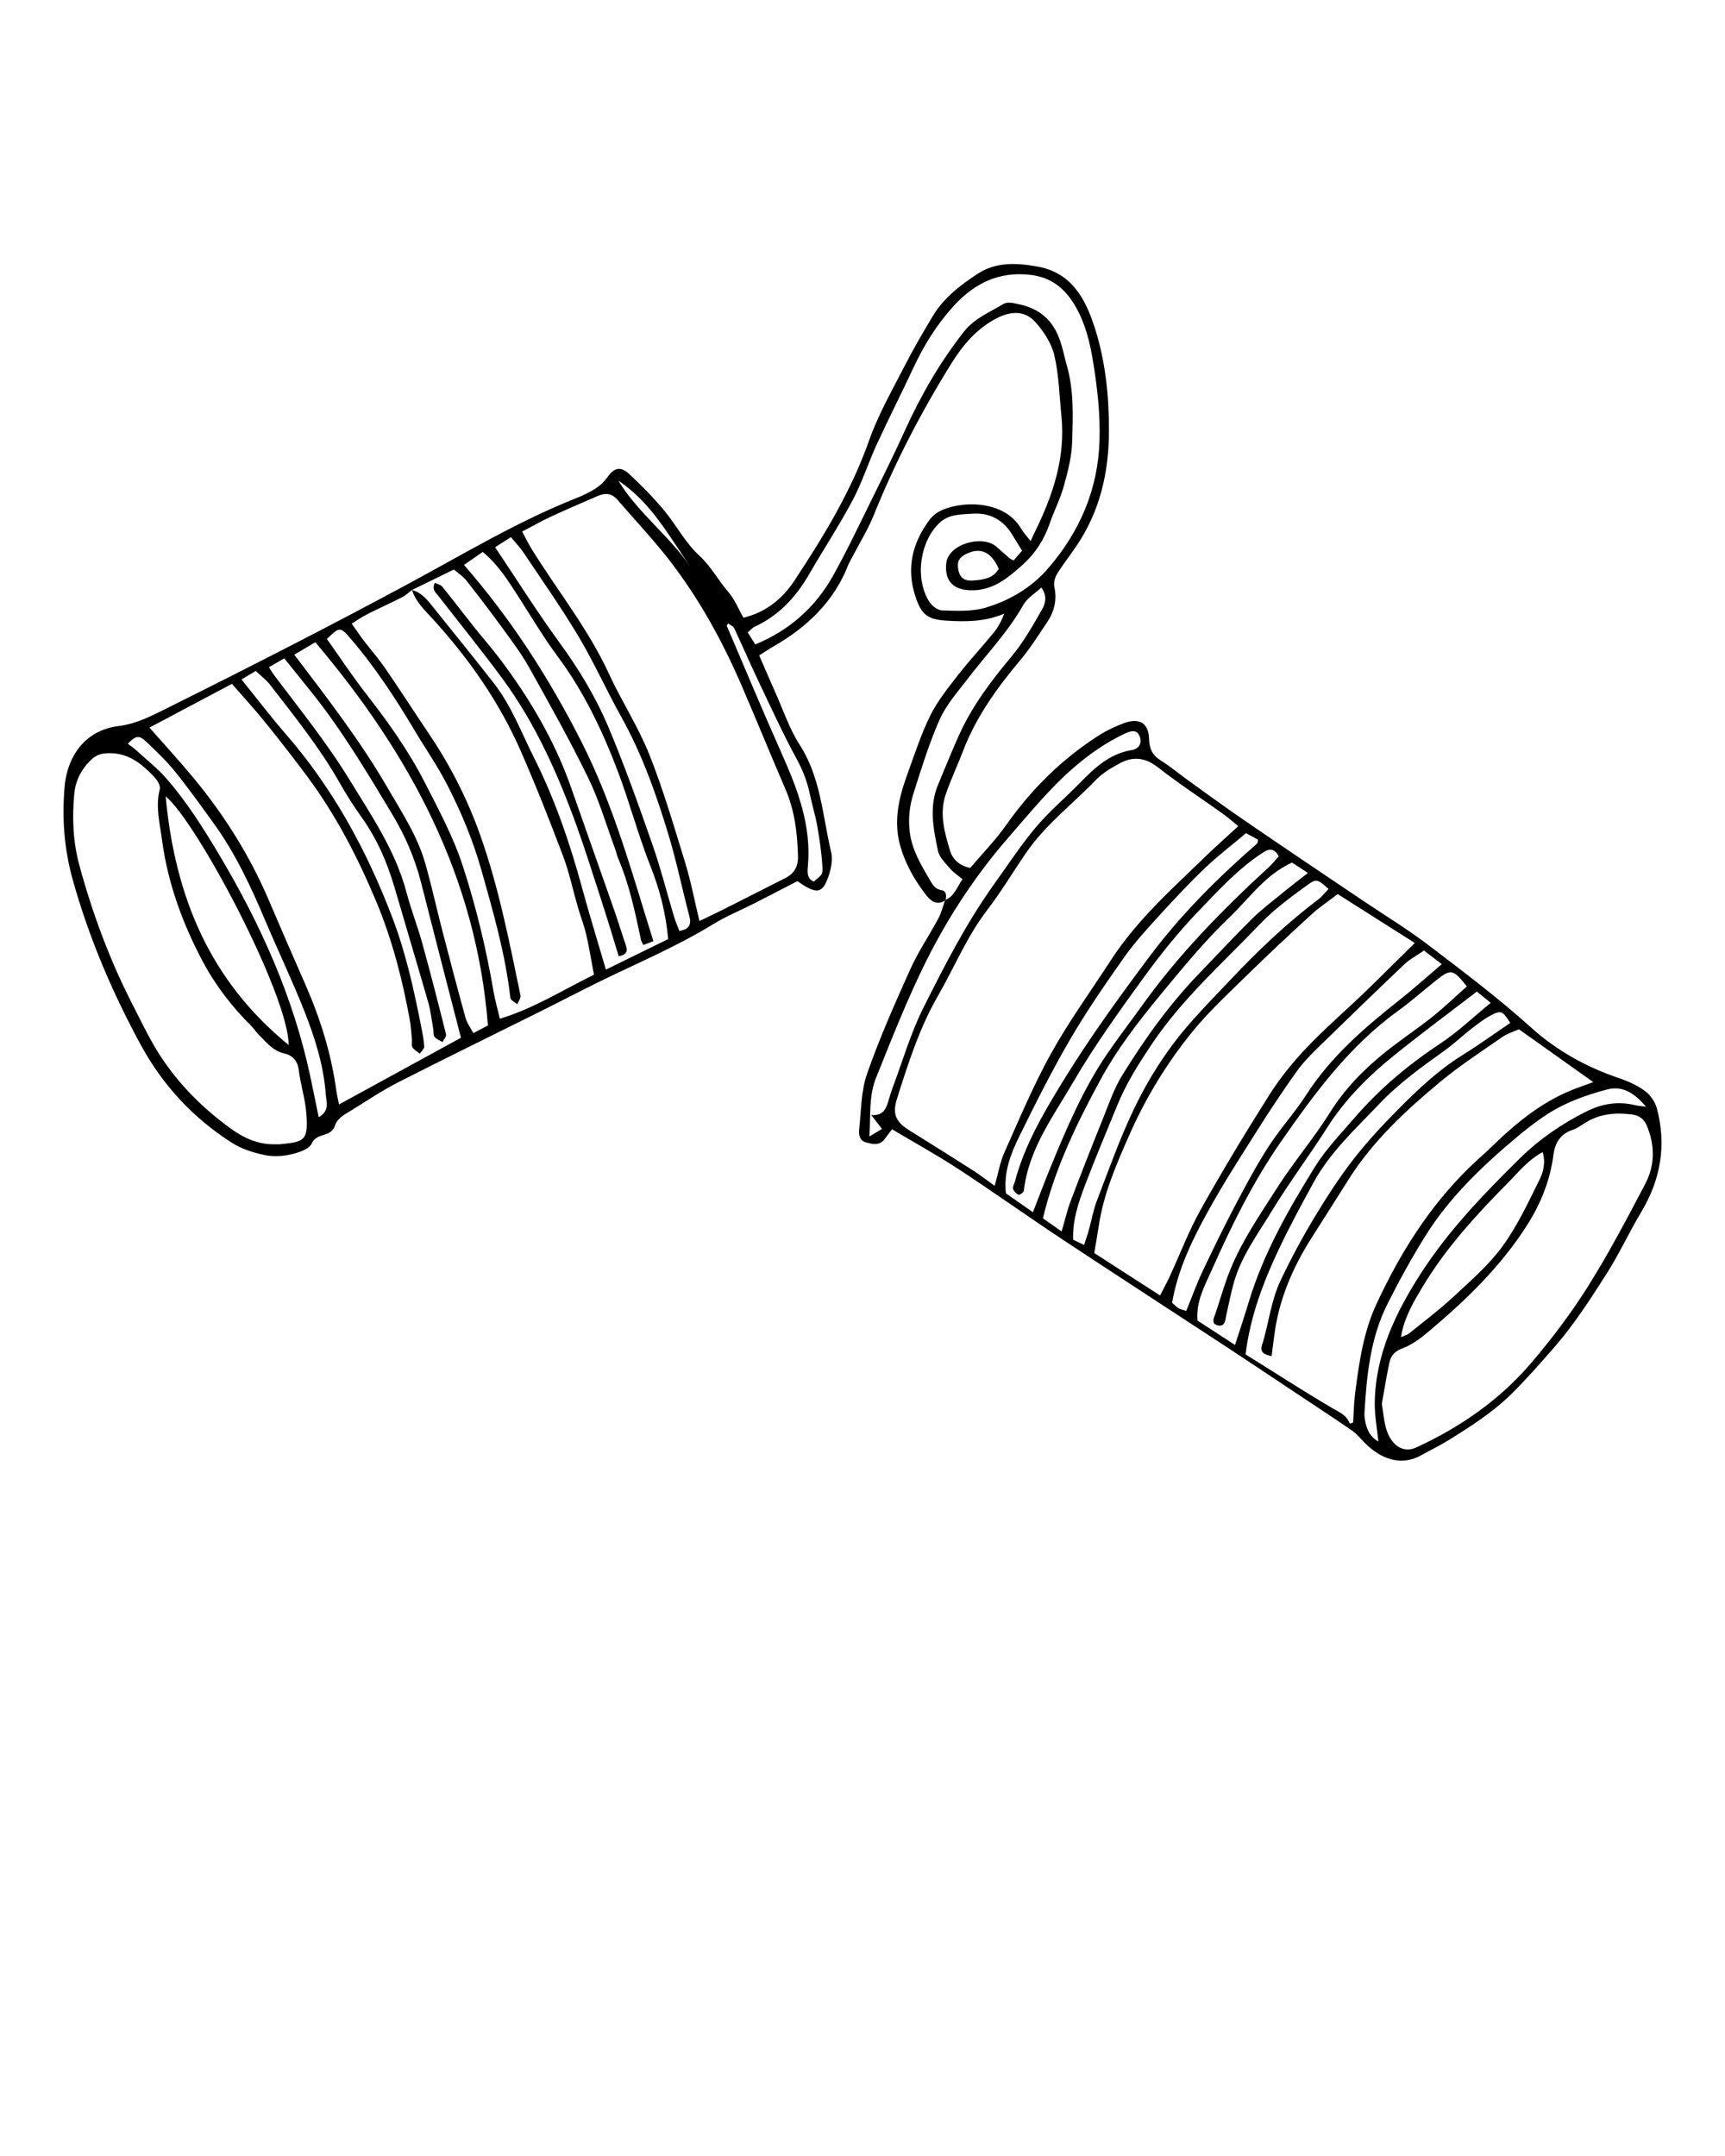 <svg xmlns="http://www.w3.org/2000/svg" xmlns:xlink="http://www.w3.org/1999/xlink" version="1.1" x="0px" y="0px" viewBox="0 0 100 125" enable-background="new 0 0 100 100" xml:space="preserve"><path fill-rule="evenodd" clip-rule="evenodd" d="M96.053,64.267c-0.1-0.378-0.379-0.782-0.692-1.013  c-0.456-0.334-0.999-0.577-1.539-0.759c-1.887-0.637-3.611-1.609-5.061-2.918c-1.893-1.707-3.919-3.234-5.938-4.771  c-1.226-0.935-2.55-1.739-3.833-2.603c-1.053-0.71-2.108-1.417-3.159-2.129c-1.355-0.918-2.713-1.832-4.057-2.763  c-0.969-0.67-1.921-1.366-2.878-2.055c-0.541-0.39-1.056-0.821-1.619-1.175c-0.49-0.306-0.646-0.688-0.666-1.26  c-0.032-0.899-0.562-1.217-1.425-0.904c-0.51,0.185-1.012,0.422-1.469,0.711c-2.15,1.369-3.923,3.127-5.394,5.214  c-0.623,0.885-1.392,1.668-2.077,2.477c-0.622-0.123-1.021-0.496-1.17-0.993c-0.323-1.071-0.636-2.176-0.243-3.298  c0.299-0.854,0.686-1.677,1.01-2.522c0.761-1.98,1.982-3.658,3.332-5.268c0.561-0.667,1.025-1.415,1.514-2.14  c0.425-0.627,0.597-1.306,0.433-2.075c-0.049-0.229,0.027-0.537,0.153-0.742c0.348-0.564,0.761-1.086,1.133-1.635  c1.356-2.005,1.872-4.255,1.879-6.641c0.006-2.039-0.199-4.064-0.824-6.009c-0.541-1.684-1.349-3.199-3.342-3.547  c-1.18-0.206-2.371-0.271-3.423,0.411c-1.018,0.662-1.99,1.407-2.629,2.475c-0.575,0.96-1.141,1.929-1.649,2.926  c-0.717,1.402-1.512,2.785-2.032,4.262c-1.037,2.947-2.639,5.575-4.341,8.151c-0.696,1.053-1.661,1.836-2.951,2.139  c-0.294-0.516-0.507-1.071-0.875-1.492c-0.587-0.677-0.992-1.475-1.679-2.105c-0.814-0.745-1.344-1.789-2.062-2.648  c-0.618-0.74-1.301-1.432-2.008-2.089c-0.507-0.471-0.883-0.355-1.264,0.195c-0.179,0.256-0.428,0.487-0.691,0.656  c-0.356,0.228-0.746,0.408-1.14,0.564c-3.338,1.325-6.407,3.172-9.552,4.871c-2.188,1.182-4.389,2.339-6.599,3.478  c-2.532,1.305-5.076,2.587-7.625,3.858c-0.862,0.428-1.704,0.866-2.709,0.991c-2.081,0.257-2.996,1.897-3.141,3.471  c-0.169,1.849-0.034,3.667,0.477,5.486c0.942,3.351,2.291,6.518,3.949,9.56c1.27,2.329,3.038,4.226,5.272,5.651  c0.546,0.348,1.208,0.559,1.845,0.699c0.49,0.109,1.043,0.088,1.534-0.021c0.452-0.102,1.083-0.295,1.237-0.631  c0.277-0.602,0.92-0.4,1.219-0.807c0.035-0.049,0.089-0.094,0.103-0.148c0.141-0.531,0.6-0.74,1.009-0.992  c0.879-0.541,1.735-1.123,2.652-1.592c2.753-1.403,5.531-2.758,8.298-4.137c1.111-0.553,2.211-1.13,3.324-1.678  c2.238-1.1,4.544-2.062,6.676-3.372c0.747-0.458,1.57-0.794,2.354-1.192c0.856-0.436,1.708-0.879,2.529-1.302  c0.209,0.139,0.329,0.23,0.462,0.306c0.681,0.383,0.981,0.332,1.27-0.404c0.191-0.487,0.338-1.093,0.222-1.58  c-0.501-2.105-0.595-4.323-1.831-6.236c-0.585-0.907-0.933-1.968-1.378-2.963c-0.318-0.711-0.623-1.429-0.963-2.208  c0.327-0.208,0.57-0.374,0.825-0.521c1.942-1.115,3.497-2.585,4.333-4.716c0.064-0.167,0.163-0.32,0.246-0.48  c0.417-0.805,0.901-1.583,1.238-2.419c1.24-3.073,2.759-5.999,4.508-8.806c0.661-1.06,1.456-2.001,2.603-2.6  c0.817-0.428,1.64-0.469,2.242,0.199c0.492,0.544,0.947,1.236,1.113,1.934c0.268,1.139,0.291,2.336,0.412,3.51  c0.246,2.415-0.487,4.607-1.535,6.728c-0.078,0.158-0.148,0.319-0.252,0.544c-0.296-0.387-0.443-0.542-0.547-0.721  c-0.994-1.723-3.617-1.637-4.809-0.967c-0.205,0.116-0.392,0.298-0.532,0.489c-0.972,1.329-1.319,2.775-0.796,4.382  c0.349,1.07,0.691,1.36,1.821,1.427c1.117,0.069,2.23,0.064,3.333-0.405c-0.158,0.424-0.35,0.784-0.603,1.093  c-0.688,0.843-1.432,1.642-2.1,2.5c-0.574,0.739-1.174,1.485-1.584,2.316c-0.533,1.08-0.904,2.242-1.319,3.378  c-0.493,1.353-0.829,2.728-0.42,4.175c0.285,1.007,0.787,1.908,1.41,2.735c0.276,0.366,0.619,0.77,1.178,0.448  c0.005-0.013,0.008-0.026,0.013-0.039c0.012-0.005,0.019-0.014,0.03-0.019c0.05-0.244,0.047-0.509-0.24-0.556  c-0.441-0.075-0.565-0.417-0.746-0.721c-0.493-0.832-0.97-1.653-1.094-2.658c-0.098-0.782-0.009-1.523,0.22-2.24  c0.458-1.44,0.902-2.896,1.512-4.272c0.372-0.84,1.018-1.568,1.584-2.311c1.099-1.441,2.371-2.746,3.27-4.343  c0.222-0.395,0.676-0.659,1.043-1.001c0.351,0.474,0.239,0.925,0.043,1.267c-0.541,0.938-1.075,1.9-1.767,2.725  c-1.15,1.378-2.229,2.793-2.984,4.426c-0.457,0.987-0.852,2.002-1.275,3.003c-0.543,1.279-0.274,2.573-0.01,3.844  c0.08,0.38,0.438,0.715,0.71,1.035c0.194,0.228,0.457,0.396,0.713,0.61c-0.335,0.481-0.473,0.982-0.978,1.192  c-0.002,0.013-0.003,0.026-0.006,0.039c-0.013,0.008-0.024,0.011-0.037,0.019c-0.123,0.348-0.214,0.714-0.386,1.036  c-0.528,0.989-1.167,1.926-1.624,2.943c-0.895,1.988-1.782,3.988-2.5,6.043c-0.354,1.008-0.342,2.148-0.459,3.232  c-0.031,0.289,0.01,0.645,0.38,0.748c0.378,0.105,0.78,0.222,1.086-0.175c0.144-0.185,0.282-0.374,0.438-0.581  c1.358,0.811,2.631,1.51,3.841,2.303c2.023,1.324,3.994,2.73,6.01,4.066c3.159,2.092,6.338,4.151,9.505,6.229  c1.367,0.898,2.728,1.809,4.088,2.715c1.08,0.719,2.165,1.428,3.232,2.164c0.267,0.186,0.479,0.453,0.711,0.688  c0.934,0.954,2.126,1.404,3.323,0.719c0.497-0.285,1.021-0.527,1.507-0.828c1.31-0.816,2.605-1.631,3.723-2.74  c0.862-0.857,1.653-1.76,2.449-2.673c1.159-1.332,2.104-2.805,3.045-4.282c0.729-1.146,1.299-2.394,1.998-3.562  C96.275,68.386,96.614,66.389,96.053,64.267z M40.026,32.86c-1.23-1.796-3.04-3.123-4.178-4.989  C37.743,29.124,38.782,31.079,40.026,32.86z M16.229,66.341c-0.089,0.01-0.182,0.001-0.272,0.001  c-0.986,0.026-1.817-0.355-2.601-0.925c-1.812-1.318-3.333-2.9-4.457-4.844c-0.423-0.734-0.789-1.502-1.176-2.254  c-1.339-2.594-2.347-5.309-3.116-8.124c-0.375-1.371-0.429-2.737-0.306-4.133c0.072-0.825,0.433-1.505,1.031-2.056  c0.292-0.268,0.634-0.345,1.071-0.338c1.113,0.02,1.845,0.651,2.536,1.375c0.175,0.182,0.376,0.507,0.325,0.704  c-0.262,1.012,0,1.986,0.131,2.968c0.334,2.488,1.183,4.816,2.353,7.02c0.74,1.394,1.705,2.643,2.83,3.76  c0.15,0.146,0.258,0.338,0.409,0.484c0.45,0.43,0.813,0.95,1.502,1.1c0.442,0.096,0.761,0.404,0.829,0.95  c0.102,0.841,0.373,1.663,0.439,2.505C17.89,66.164,17.619,66.202,16.229,66.341z M9.602,46.172  c1.801,1.465,7.109,11.473,7.134,14.416C12.156,56.853,10.147,51.988,9.602,46.172z M18.477,64.775  c-0.182-0.88-0.336-1.647-0.5-2.415c-0.983-4.582-2.878-8.784-5.265-12.793c-0.916-1.54-1.867-3.051-3.041-4.403  c-0.528-0.61-1.176-1.117-1.775-1.665c-0.15-0.137-0.321-0.252-0.489-0.38c0.487-0.487,0.655-0.514,1.106-0.083  c0.568,0.545,1.145,1.091,1.638,1.702c0.778,0.965,1.5,1.978,2.227,2.983c1.273,1.755,2.177,3.705,3.016,5.692  c0.742,1.755,1.569,3.475,2.265,5.246c0.607,1.546,1.111,3.14,1.228,4.813C18.914,63.874,19.146,64.382,18.477,64.775z   M19.655,64.033c-0.05-0.257-0.121-0.537-0.161-0.819c-0.294-2.15-0.937-4.197-1.81-6.178c-0.708-1.607-1.406-3.219-2.096-4.833  c-1.105-2.586-2.581-4.946-4.374-7.106c-0.81-0.977-1.669-1.91-2.55-2.913c1.551-0.822,3.092-1.64,4.781-2.535  c0.661,0.759,1.298,1.446,1.885,2.174c0.836,1.035,1.657,2.086,2.452,3.154c1.676,2.25,2.955,4.723,4.036,7.307  c0.917,2.197,1.504,4.481,1.933,6.812c0.072,0.387,0.091,0.783,0.128,1.176c0.014,0.15-0.041,0.336,0.028,0.446  c0.096,0.153,0.28,0.251,0.428,0.372c0.091-0.139,0.266-0.282,0.259-0.415c-0.021-0.391-0.104-0.778-0.179-1.165  c-0.418-2.114-0.877-4.217-1.643-6.239c-1.483-3.916-3.452-7.55-6.218-10.727c-0.869-0.999-1.672-2.06-2.553-3.149  c0.26-0.156,0.51-0.306,0.824-0.495c0.291,0.278,0.61,0.513,0.843,0.816c1.406,1.825,2.858,3.616,3.999,5.632  c0.402,0.712,0.847,1.405,1.321,2.071c0.892,1.255,1.479,2.641,1.906,4.108c0.642,2.211,1.308,4.415,1.942,6.628  c0.141,0.494,0.192,1.013,0.282,1.521c0.026,0.148-0.008,0.338,0.073,0.439c0.109,0.137,0.302,0.204,0.46,0.302  c0.073-0.15,0.237-0.323,0.207-0.447c-0.441-1.761-0.891-3.52-1.375-5.269c-0.274-0.994-0.653-1.959-0.916-2.955  c-0.641-2.423-2.027-4.452-3.312-6.55c-1.304-2.129-2.865-4.059-4.358-6.044c-0.09-0.119-0.164-0.249-0.307-0.468  c0.296-0.171,0.563-0.327,0.889-0.515c0.568,0.706,1.099,1.362,1.625,2.021c1.762,2.211,3.203,4.635,4.653,7.052  c0.738,1.23,1.298,2.535,1.653,3.93c0.76,2.993,1.536,5.984,2.312,8.996C24.385,61.448,22.061,62.718,19.655,64.033z M27.44,59.9  c-0.169-0.324-0.37-0.594-0.454-0.896c-0.461-1.662-0.9-3.332-1.332-5.002c-0.344-1.319-0.632-2.654-1.007-3.963  c-0.453-1.59-1.367-2.959-2.188-4.377c-1.552-2.68-3.437-5.124-5.399-7.706c0.432-0.254,0.787-0.463,1.221-0.72  c5.468,6.468,9.33,13.588,10.005,22.216C28.027,59.589,27.769,59.726,27.44,59.9z M35.125,56.216  c-0.482-1.648-0.956-3.176-1.376-4.719c-0.708-2.609-1.58-5.156-2.796-7.575c-0.732-1.458-1.307-3.004-2.321-4.306  c-1.134-1.457-2.301-2.888-3.455-4.33c-0.357-0.447-0.695-0.917-1.29-1.08c-0.001,0-0.002,0.001-0.003,0.001  c0.213,0.677,0.725,1.156,1.187,1.662c2.102,2.301,3.873,4.827,5.123,7.687c0.873,1.997,1.676,4.028,2.445,6.068  c0.362,0.96,0.572,1.978,0.859,2.968c0.15,0.523,0.355,1.034,0.479,1.564c0.176,0.759,0.298,1.53,0.455,2.357  c-1.781,0.866-3.436,1.936-5.454,2.553c-0.135-0.572-0.283-1.082-0.371-1.603c-0.421-2.452-1.001-4.862-1.769-7.229  c-0.556-1.711-1.404-3.285-2.219-4.879c-0.932-1.819-2.1-3.468-3.353-5.073c-0.818-1.045-1.549-2.159-2.315-3.236  c0.748-0.724,0.773-0.719,1.406,0.018c1.406,1.638,2.578,3.439,3.68,5.288c0.62,1.04,1.316,2.041,1.869,3.114  c0.817,1.587,1.504,3.226,1.996,4.962c0.693,2.451,1.396,4.89,1.685,7.431c0.017,0.135,0.258,0.244,0.395,0.366  c0.068-0.169,0.222-0.356,0.192-0.505c-0.652-3.145-1.266-6.301-2.348-9.337c-0.727-2.039-1.695-3.953-2.902-5.749  c-0.862-1.283-1.698-2.584-2.573-3.858c-0.392-0.574-0.854-1.098-1.276-1.651c-0.217-0.285-0.415-0.584-0.686-0.968  c0.331-0.203,0.592-0.39,0.876-0.533c0.676-0.341,1.368-0.652,2.043-0.997c0.208-0.105,0.383-0.277,0.573-0.419  c0,0,0.001,0,0.002-0.001c0-0.001-0.001-0.002-0.002-0.004c0.002,0,0.003,0.002,0.005,0.002c0.779-0.381,1.561-0.763,2.423-1.185  c0.225,0.193,0.514,0.37,0.711,0.619c0.729,0.923,1.44,1.859,2.133,2.811c0.532,0.734,1.085,1.465,1.524,2.254  c1.18,2.114,2.366,4.227,3.425,6.401c0.646,1.327,1.058,2.768,1.573,4.158c0.062,0.17,0.095,0.352,0.165,0.518  c0.646,1.514,0.98,3.115,1.319,4.714c0.018,0.083,0.071,0.158,0.136,0.295c0.189-0.072,0.366-0.141,0.581-0.223  c-1.231-3.948-2.305-7.882-4.165-11.552c-1.855-3.662-4.049-7.087-6.812-10.262c0.431-0.299,0.74-0.514,1.085-0.753  c0.892,0.735,1.464,1.655,2.049,2.564c0.754,1.171,1.464,2.376,2.293,3.492c1.537,2.066,2.623,4.361,3.521,6.748  c0.67,1.783,1.157,3.637,1.858,5.406c0.53,1.339,0.889,2.693,1.03,4.236C37.574,55.017,36.371,55.606,35.125,56.216z M39.385,53.978  c-0.103-0.271-0.223-0.543-0.308-0.826c-0.427-1.419-0.789-2.861-1.279-4.258c-0.801-2.286-1.611-4.571-2.555-6.801  c-0.731-1.727-1.709-3.333-2.826-4.86c-1.282-1.757-2.439-3.604-3.715-5.506c0.327-0.208,0.579-0.368,0.92-0.584  c0.254,0.312,0.523,0.588,0.734,0.905c1.076,1.61,2.195,3.197,3.186,4.859c0.898,1.509,1.618,3.122,2.474,4.655  c1.219,2.187,2.042,4.528,2.758,6.908c0.46,1.533,0.781,3.106,1.191,4.657C40.098,53.63,39.928,53.878,39.385,53.978z   M45.534,50.905c-1.214,0.619-2.429,1.233-3.646,1.846c-0.42,0.211-0.847,0.41-1.341,0.649c-0.288-1.196-0.493-2.294-0.819-3.355  c-0.649-2.111-1.268-4.239-2.082-6.288c-0.645-1.624-1.619-3.111-2.351-4.704c-1.199-2.607-3-4.831-4.492-7.25  c-0.171-0.278-0.312-0.573-0.533-0.984c0.651-0.34,1.173-0.638,1.718-0.889c0.879-0.407,1.772-0.785,2.66-1.173  c0.432-0.189,0.818-0.166,1.148,0.22c1.007,1.172,2.075,2.296,3.018,3.517c1.713,2.217,3.058,4.661,4.169,7.231  c0.863,2,1.682,4.021,2.547,6.023c0.54,1.25,0.697,2.561,0.73,3.903C46.275,50.235,46.041,50.646,45.534,50.905z M46.197,44.029  c0.354,0.654,0.605,1.309,0.753,2.026c0.128,0.622,0.323,1.231,0.43,1.855c0.135,0.772,0.249,1.551,0.296,2.333  c0.027,0.48-0.037,0.484-0.502,0.868c-0.394-0.165-0.372-0.542-0.343-0.847c0.227-2.393-0.599-4.526-1.547-6.648  c-1.086-2.433-2.107-4.895-3.157-7.344c0.027-0.042,0.055-0.083,0.083-0.124c0.117,0.085,0.292,0.146,0.346,0.262  c0.464,0.985,0.892,1.987,1.36,2.97C44.656,40.938,45.373,42.513,46.197,44.029z M57.119,35.236c-0.79,0.231-1.677,0.18-2.517,0.154  c-0.265-0.009-0.609-0.298-0.762-0.553c-0.819-1.371-0.498-3.487,0.646-4.543c0.541-0.498,1.254-0.463,1.895-0.511  c0.966-0.071,1.769,0.343,2.291,1.205c0.172,0.284,0.348,0.566,0.578,0.939c-0.182,0.209-0.335,0.385-0.493,0.568  c-0.111-0.064-0.195-0.098-0.261-0.154c-0.253-0.216-0.497-0.445-0.751-0.66c-0.811-0.685-2.774-0.143-2.891,0.98  c-0.102,0.979,0.37,1.515,1.354,1.56c1.293,0.059,2.172-0.674,3.034-1.438c0.734-0.65,1.272-1.455,1.598-2.399  c0.256-0.743,0.624-1.452,0.832-2.205c0.234-0.841,0.459-1.712,0.482-2.576c0.043-1.473,0.11-2.947-0.31-4.418  c-0.215-0.753-0.316-1.508-0.748-2.2c-0.569-0.917-1.425-1.26-2.406-1.422c-0.172-0.028-0.394-0.02-0.535,0.067  c-0.793,0.484-1.676,0.829-2.281,1.604c-1.369,1.751-2.473,3.654-3.392,5.673c-0.611,1.349-1.267,2.676-1.923,4.003  c-0.735,1.492-1.447,2.998-2.256,4.45c-1.016,1.825-2.501,3.166-4.519,4.003c-0.15-0.239-0.286-0.456-0.438-0.696  c0.161-0.137,0.26-0.264,0.388-0.323c1.402-0.646,2.396-1.71,3.159-3.03c0.834-1.441,1.751-2.837,2.532-4.307  c0.554-1.038,0.909-2.177,1.404-3.249c0.682-1.482,1.423-2.938,2.114-4.418c0.605-1.298,1.347-2.502,2.312-3.568  c1.212-1.342,2.653-2.06,4.515-1.832c1.238,0.152,2.028,0.851,2.609,1.883c0.546,0.968,0.804,2.034,0.981,3.109  c0.25,1.522,0.428,3.05,0.38,4.606c-0.085,2.843-1.146,5.282-2.968,7.401C59.807,34.062,58.527,34.823,57.119,35.236z   M57.898,32.982c-0.332,0.565-0.897,0.627-1.474,0.673c-0.444,0.035-0.754-0.088-0.858-0.576c-0.108-0.506,0.01-0.766,0.515-0.996  C56.869,31.724,57.487,32.027,57.898,32.982z M51.52,63.771c-0.14,0.459-0.269,0.928-1.011,0.877c0.243,0.314,0.4,0.52,0.62,0.804  c-0.221,0.133-0.398,0.239-0.729,0.438c0.071-1.252-0.03-2.363,0.377-3.377c0.925-2.304,1.831-4.627,2.941-6.842  c1.291-2.576,2.879-4.982,4.787-7.168c1.216-1.394,2.378-2.829,3.789-4.041c0.903-0.775,1.864-1.439,2.941-1.942  c0.447-0.209,0.694-0.162,0.83,0.167c0.152,0.37-0.012,0.728-0.455,0.8c-1.28,0.207-2.148,1.026-3.001,1.899  c-0.846,0.866-1.78,1.655-2.559,2.577c-0.875,1.04-1.623,2.187-2.418,3.295c-1.609,2.249-2.867,4.708-4.102,7.169  c-0.741,1.479-1.204,3.097-1.789,4.652C51.656,63.306,51.59,63.539,51.52,63.771z M57.663,68.751  c-0.462-0.329-0.837-0.623-1.237-0.879c-1.223-0.781-2.451-1.555-3.684-2.32c-0.845-0.524-1.022-0.978-0.729-1.898  c0.643-2.02,1.288-4.052,2.348-5.892c0.963-1.674,1.695-3.476,2.886-5.025c0.807-1.052,1.488-2.2,2.238-3.294  c1.125-1.637,2.712-2.836,4.072-4.25c0.369-0.381,0.86-0.663,1.331-0.924c0.784-0.435,1.501-0.359,2.248,0.226  c1.208,0.947,2.499,1.788,3.749,2.681c0.292,0.208,0.56,0.45,0.898,0.724c-0.665,0.615-1.291,1.167-1.89,1.748  c-1.954,1.894-3.995,3.708-5.493,6.019c-1.167,1.801-2.433,3.547-3.472,5.418c-1.026,1.848-1.843,3.812-2.707,5.746  C57.969,67.397,57.866,68.033,57.663,68.751z M58.314,69.187c-0.137-1.232,0.278-2.289,0.769-3.289  c0.932-1.9,1.884-3.798,2.948-5.626c0.957-1.644,2.042-3.216,3.139-4.771c0.609-0.864,1.333-1.649,2.047-2.435  c0.852-0.935,1.717-1.858,2.63-2.732c0.742-0.709,1.563-1.335,2.388-2.03c0.264,0.144,0.488,0.267,0.697,0.38  c-0.032,0.124-0.026,0.198-0.062,0.229c-2.261,1.967-4.381,4.082-6.18,6.477c-1.797,2.395-3.561,4.831-5.122,7.383  c-1.094,1.793-2.179,3.642-2.729,5.719c-0.037,0.146-0.143,0.305-0.109,0.43c0.037,0.139,0.178,0.287,0.311,0.346  c0.062,0.028,0.3-0.131,0.31-0.224c0.274-2.409,1.703-4.313,2.862-6.302c1.218-2.088,2.637-4.066,4.058-6.027  c0.994-1.37,2.065-2.701,3.237-3.92c1.146-1.191,2.274-2.43,3.68-3.348c0.356-0.233,0.648-0.321,0.943,0.195  c-0.182,0.202-0.359,0.437-0.574,0.633c-2.678,2.456-5.211,5.042-7.334,8.004c-0.669,0.934-1.373,1.845-2.021,2.793  c-1.409,2.062-2.377,4.35-3.319,6.647c-0.331,0.808-0.637,1.626-1.003,2.562C59.303,69.877,58.782,69.515,58.314,69.187z   M61.543,71.399c-0.42-0.296-0.749-0.529-1.083-0.764c0.686-2.877,1.938-5.448,3.303-7.975c0.981-1.819,2.241-3.449,3.551-5.033  c1.271-1.539,2.544-3.094,3.984-4.467c1.126-1.073,2.028-2.431,3.603-3.151c0.279,0.184,0.553,0.363,0.918,0.603  c-0.544,0.427-1.035,0.803-1.513,1.195c-0.585,0.479-1.192,0.936-1.727,1.466c-1.054,1.042-2.062,2.133-3.091,3.2  c-1.713,1.775-3.135,3.773-4.426,5.86c-0.474,0.765-0.769,1.644-1.108,2.485c-0.646,1.599-1.276,3.205-1.887,4.816  C61.865,70.168,61.739,70.729,61.543,71.399z M62.846,72.18c-0.268-0.127-0.45-0.214-0.633-0.302  c-0.047-1.139,0.311-2.168,0.692-3.176c0.592-1.561,1.242-3.095,1.873-4.638c0.518-1.267,1.244-2.409,2.006-3.546  c1.754-2.613,4.094-4.68,6.244-6.928c0.825-0.862,1.766-1.554,2.716-2.245c0.582-0.423,0.605-0.391,1.275,0.194  c-0.201,0.207-0.38,0.445-0.607,0.617c-1.844,1.389-3.503,2.98-5.084,4.654c-1.121,1.188-2.29,2.35-3.271,3.648  c-0.904,1.199-1.692,2.516-2.338,3.873c-0.818,1.715-1.453,3.52-2.136,5.297c-0.204,0.533-0.301,1.106-0.455,1.658  C63.05,71.571,62.951,71.851,62.846,72.18z M67.251,75.108c-1.364-0.879-2.61-1.682-3.816-2.459c0.095-0.578,0.186-1.072,0.261-1.57  c0.28-1.88,1.029-3.592,1.791-5.316c0.938-2.12,2.131-4.078,3.572-5.867c0.961-1.196,2.106-2.252,3.206-3.332  c1.233-1.209,2.496-2.386,3.77-3.553c0.444-0.406,0.953-0.743,1.513-1.174c1.455,0.923,2.928,1.857,4.469,2.835  c-1.01,0.995-1.96,1.948-2.929,2.882c-1.113,1.071-2.29,2.081-3.351,3.2c-0.79,0.831-1.525,1.739-2.139,2.706  c-1.38,2.179-2.716,4.387-3.973,6.637c-0.709,1.265-1.227,2.637-1.836,3.957C67.64,74.376,67.466,74.688,67.251,75.108z   M68.314,75.843c-0.127-0.076-0.229-0.193-0.366-0.312c0.34-1.964,1.175-3.655,2.077-5.296c0.905-1.642,1.927-3.22,2.928-4.806  c0.708-1.123,1.448-2.228,2.218-3.311c0.346-0.487,0.772-0.925,1.202-1.347c1.669-1.631,3.344-3.254,5.036-4.859  c0.322-0.307,0.736-0.52,1.144-0.801c0.325,0.248,0.626,0.48,1.029,0.789c-0.878,0.746-1.655,1.449-2.477,2.097  c-2.023,1.601-3.961,3.271-5.378,5.475c-0.67,1.042-1.521,1.968-2.19,3.007c-0.704,1.091-1.318,2.242-1.923,3.391  c-0.663,1.26-1.286,2.539-1.895,3.826c-0.347,0.735-0.623,1.503-0.952,2.309C68.574,75.938,68.432,75.912,68.314,75.843z   M69.42,76.563c-0.095-1.096,0.41-1.998,0.809-2.893c1.146-2.576,2.393-5.118,4.002-7.437c1.952-2.81,3.977-5.575,6.805-7.616  c0.761-0.55,1.464-1.179,2.2-1.764c0.877-0.697,0.993-0.678,1.8,0.336c-0.663,0.588-1.31,1.214-2.01,1.773  c-0.873,0.695-1.809,1.312-2.681,2.008c-1.261,1.009-2.375,2.139-3.245,3.531c-0.929,1.488-2.082,2.833-3.027,4.312  c-1.075,1.681-2.229,3.332-2.918,5.23c-0.247,0.683-0.45,1.382-0.68,2.07c-0.094,0.283-0.307,0.646,0.147,0.734  c0.412,0.081,0.408-0.344,0.473-0.629c0.143-0.617,0.259-1.242,0.431-1.852c0.435-1.542,1.393-2.82,2.206-4.158  c1.006-1.656,2.176-3.211,3.215-4.846c1.04-1.637,2.39-2.977,3.878-4.178c1.555-1.254,3.159-2.443,4.788-3.693  c0.229,0.186,0.483,0.391,0.808,0.652c-1.003,0.817-1.901,1.68-2.924,2.357c-1.831,1.213-3.494,2.601-4.929,4.26  c-0.81,0.939-1.69,1.846-2.34,2.891c-1.533,2.472-2.979,5.002-3.829,7.816c-0.241,0.805-0.512,1.602-0.804,2.511  C70.853,77.498,70.134,77.028,69.42,76.563z M78.556,80.797c-0.072,0.554-0.078,1.118-0.114,1.677  c-0.066,0.021-0.131,0.045-0.195,0.068c-0.183-0.507-0.61-0.666-1.019-0.906c-1.694-0.998-3.346-2.066-5.021-3.113  c0.276-2.241,1.044-4.232,1.962-6.168c0.607-1.281,1.288-2.53,1.968-3.777c0.97-1.783,2.46-3.139,3.835-4.59  c1.135-1.195,2.469-2.145,3.799-3.1c0.538-0.387,1.023-0.852,1.55-1.259c0.357-0.276,0.721-0.559,1.118-0.767  c0.586-0.305,0.681-0.244,1.109,0.449c-0.923,0.623-1.827,1.276-2.772,1.865c-1.401,0.873-2.589,1.995-3.737,3.156  c-0.913,0.923-1.804,1.881-2.598,2.906c-0.813,1.051-1.538,2.178-2.225,3.316c-0.717,1.189-1.376,2.412-1.975,3.676  c-0.575,1.211-0.683,2.506-1.076,3.74c-0.144,0.451,0.141,0.571,0.551,0.656c0.057-0.434,0.108-0.816,0.155-1.199  c0.265-2.086,1.074-3.959,2.198-5.714c0.72-1.122,1.424-2.253,2.139-3.376c1.402-2.206,3.296-3.961,5.281-5.612  c1.14-0.946,2.391-1.759,3.61-2.607c0.289-0.2,0.647-0.303,0.957-0.442c1.466,1.042,2.887,2.053,4.308,3.062  c-0.249,0.092-0.553,0.205-0.857,0.313c-1.958,0.7-3.528,1.968-4.993,3.396c-0.454,0.443-0.94,0.854-1.393,1.3  c-2.3,2.26-3.977,4.947-5.323,7.852C79.032,77.243,78.786,79.022,78.556,80.797z M79.159,82.483c-0.036-0.177-0.07-0.361-0.06-0.541  c0.125-2.186,0.337-4.362,1.339-6.354c0.679-1.348,1.408-2.677,2.208-3.956c1.398-2.229,3.285-4.028,5.287-5.706  c0.485-0.408,0.989-0.799,1.51-1.158c1.131-0.786,2.41-1.259,3.728-1.604c0.829-0.216,1.514,0.129,2.253,1.004  c-0.269-0.038-0.463-0.052-0.649-0.096c-0.986-0.238-1.909-0.082-2.815,0.37c-1.42,0.71-2.72,1.602-3.845,2.712  c-2.095,2.062-4.144,4.188-5.739,6.664c-1.466,2.275-2.646,4.715-2.68,7.52c-0.009,0.732,0.133,1.467,0.209,2.24  C79.461,83.326,79.254,82.942,79.159,82.483z M89.251,68.387c-0.656,1.325-1.289,2.689-2.153,3.876  c-0.792,1.086-1.844,1.993-2.838,2.918c-0.814,0.758-1.71,1.428-2.575,2.131c-0.089,0.072-0.214,0.1-0.473,0.215  c0.2-1.165,0.719-2.014,1.223-2.863c1.356-2.28,3.133-4.218,4.987-6.093c0.614-0.619,1.154-1.314,2.007-1.774  C89.611,67.394,89.471,67.943,89.251,68.387z M95.38,68.632c-1.054,2.01-2.115,4.025-3.319,5.945  c-0.964,1.536-2.069,2.998-3.242,4.382c-1.844,2.178-4.148,3.786-6.743,4.972c-0.698,0.318-1.395-0.092-1.694-1.02  c-0.155-0.48-0.187-1.002-0.275-1.518c0.146-0.816,0.269-1.623,0.444-2.419c0.084-0.386,0.307-0.635,0.75-0.8  c0.549-0.203,1.057-0.585,1.514-0.971c2.161-1.817,4.184-3.77,5.713-6.173c0.79-1.243,1.33-2.583,1.522-4.045  c0.096-0.728,0.398-1.243,1.126-1.482c0.253-0.085,0.482-0.251,0.712-0.397c0.839-0.537,1.757-0.611,2.716-0.492  c0.398,0.049,0.688,0.248,0.844,0.605C95.942,66.364,95.954,67.539,95.38,68.632z"/><path fill-rule="evenodd" clip-rule="evenodd" d="M35.547,52.599c-0.811-2.317-1.632-4.632-2.444-6.949  c-0.953-2.718-2.402-5.161-4.126-7.45c-0.474-0.628-0.997-1.219-1.487-1.835c-0.621-0.782-1.226-1.58-1.854-2.356  c-0.09-0.111-0.274-0.142-0.427-0.216c-0.194,0.394,0.055,0.566,0.215,0.771c1.245,1.603,2.526,3.18,3.726,4.815  c1.916,2.611,3.212,5.547,4.305,8.576c0.452,1.254,0.848,2.53,1.262,3.797c0.227,0.689,0.443,1.385,0.66,2.078  c0.166,0.533,0.324,1.068,0.489,1.61c0.444-0.076,0.533-0.278,0.424-0.602C36.042,54.092,35.806,53.341,35.547,52.599z"/></svg>
